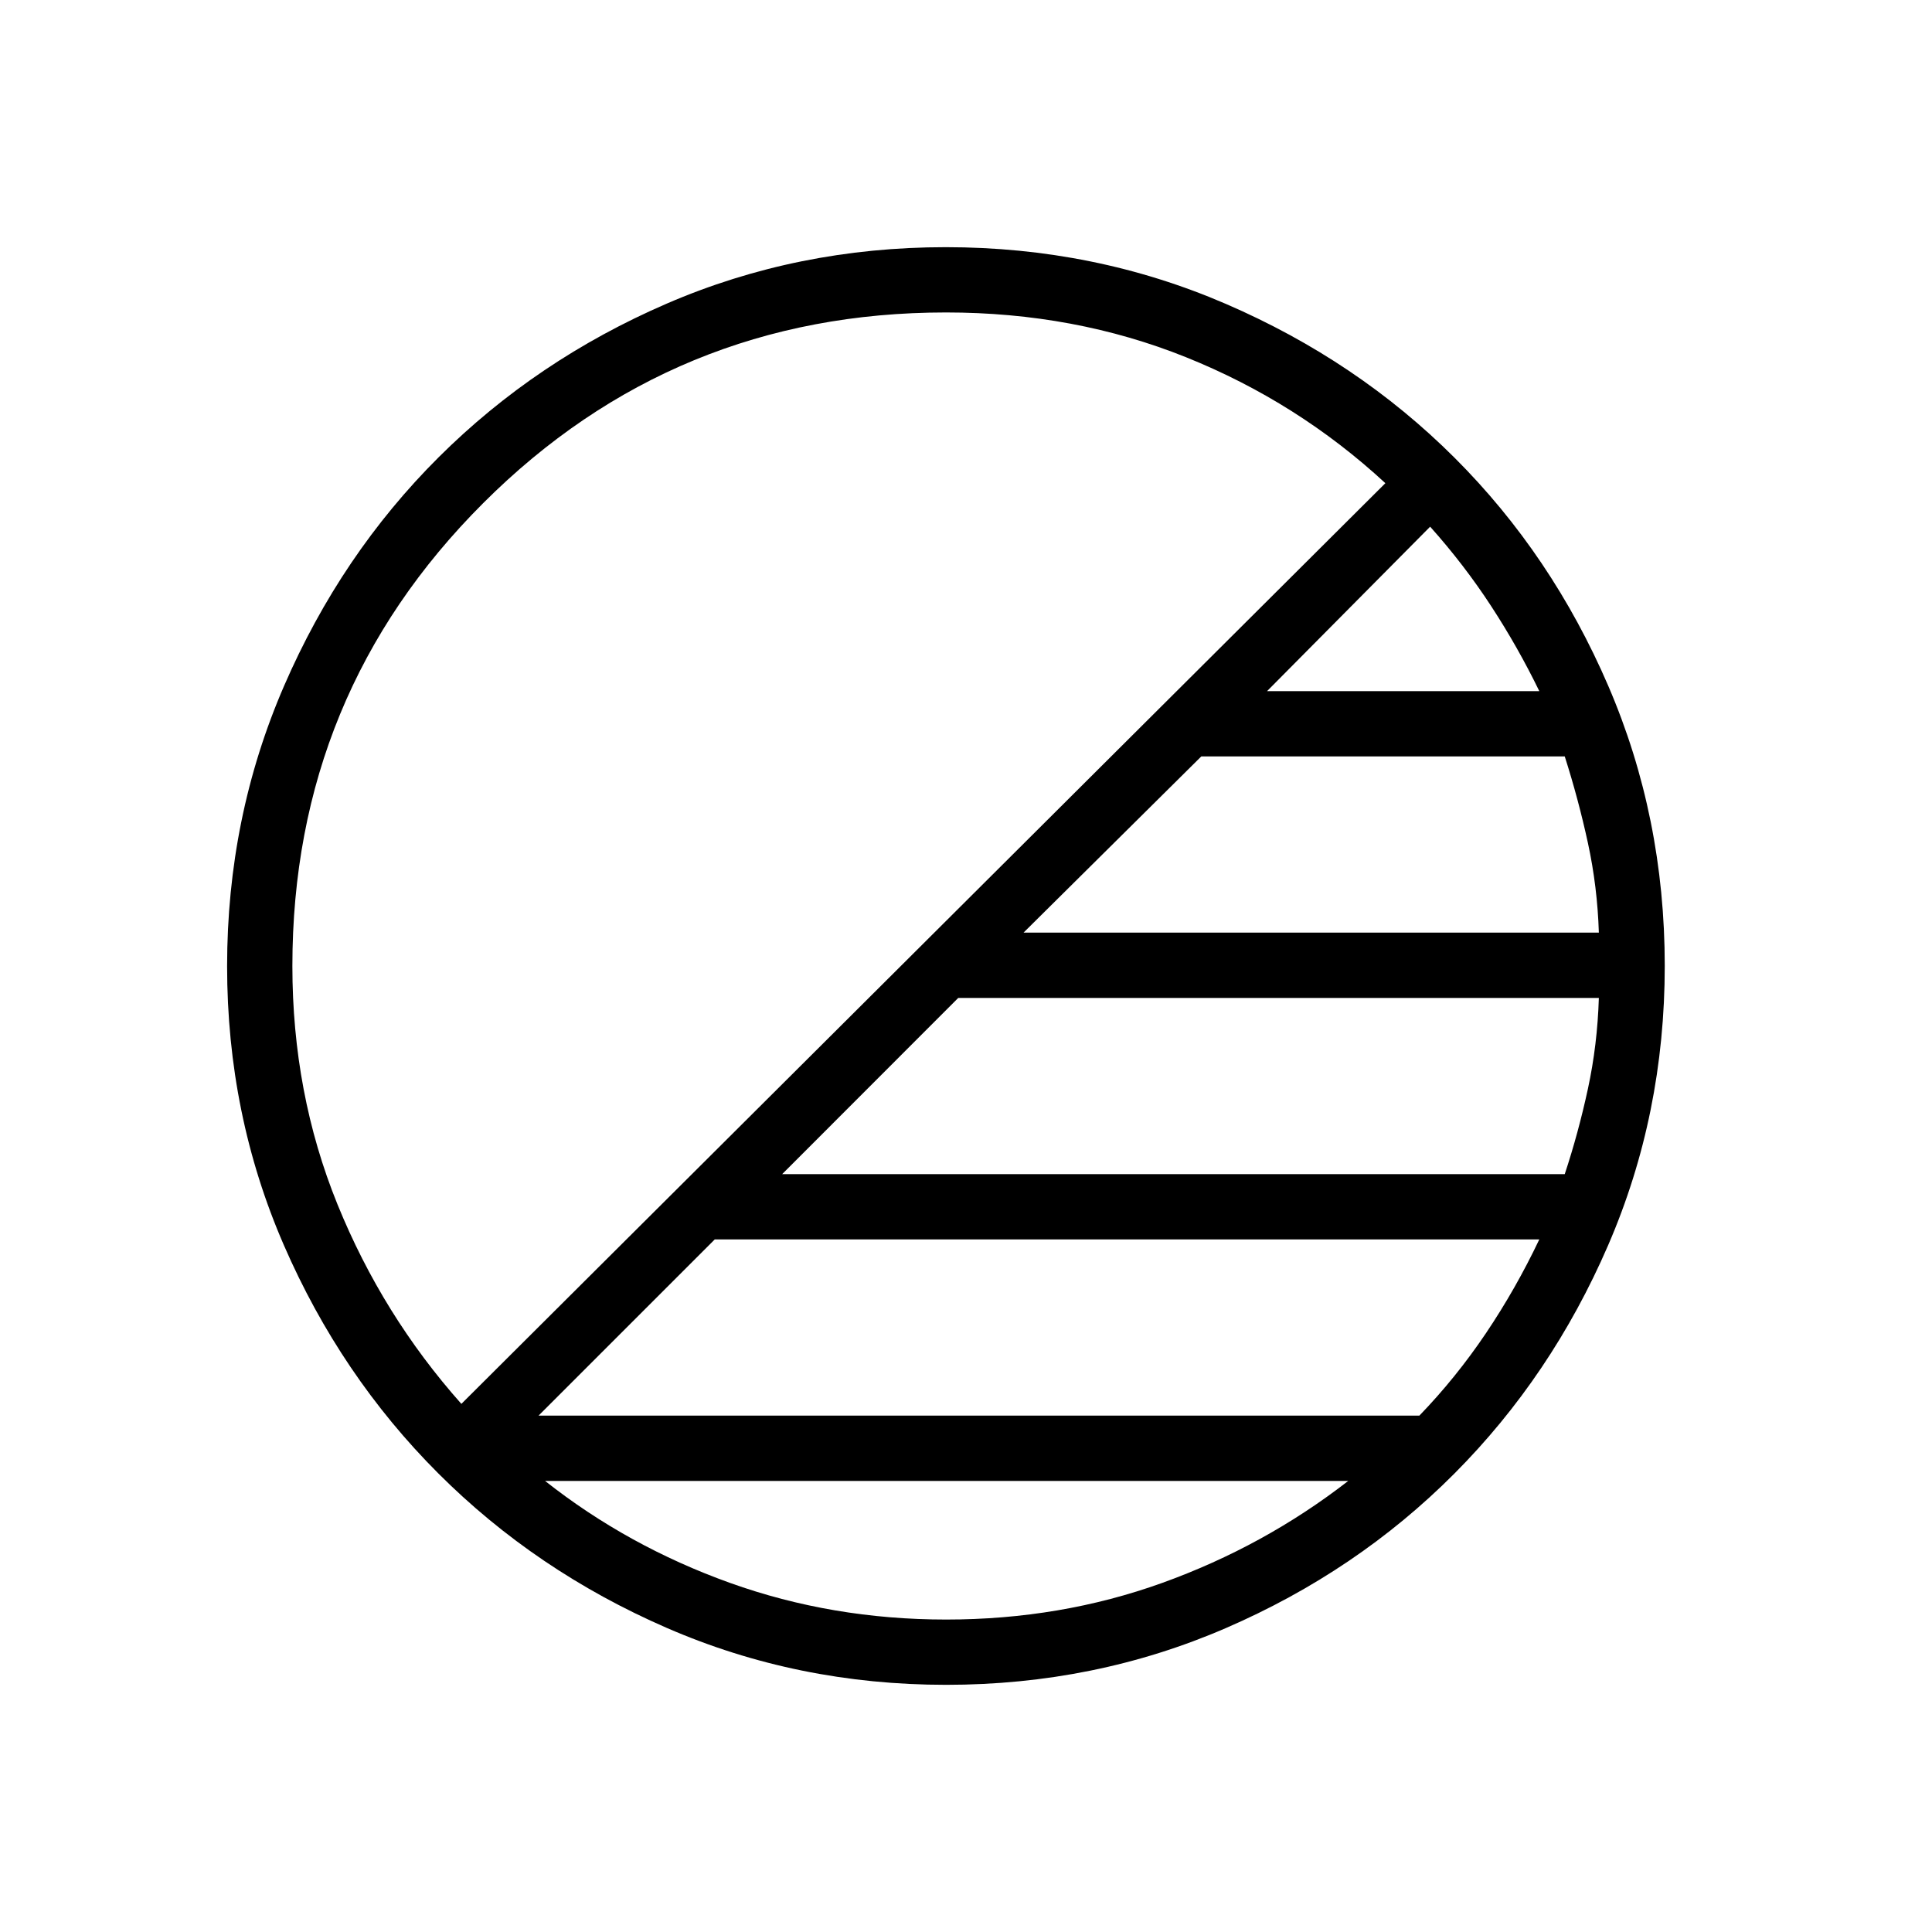 <svg xmlns="http://www.w3.org/2000/svg" height="40" viewBox="0 96 960 960" width="40"><path d="M470.117 933.18q-73.819 0-138.854-28.303-65.035-28.303-113.528-76.808-48.492-48.505-76.691-113.372-28.199-64.867-28.199-138.605 0-73.973 28.303-139.265 28.303-65.291 76.808-113.617 48.505-48.326 113.372-76.358 64.867-28.032 138.605-28.032 73.973 0 139.269 28.215 65.295 28.216 113.617 76.475 48.322 48.259 76.354 113.383 28.032 65.123 28.032 139.015 0 73.819-28.136 138.854-28.137 65.035-76.475 113.528-48.338 48.492-113.461 76.691-65.124 28.199-139.016 28.199Zm294.755-221.321H355.153l-87.564 87.564h437.68q18.269-18.936 33.093-40.963 14.824-22.028 26.51-46.601Zm29.589-120H476.153l-87.499 87.564h388.859q6.82-20.641 11.525-42.449 4.706-21.809 5.423-45.115Zm-16.948-120h-180.59l-88.334 87.564h285.872q-.717-22.799-5.423-44.502-4.705-21.703-11.525-43.062Zm-66.881-114.154-81.043 81.718h135.283q-10.526-21.692-23.923-42.244-13.397-20.551-30.317-39.474ZM229.256 793.577l459.128-457.486q-43.551-40.258-98.955-62.546-55.404-22.289-119.359-22.289-135.151 0-229.97 94.742Q145.281 440.74 145.281 576q0 63.264 22.398 118.412 22.397 55.149 61.577 99.165Zm240.887 107.167q56.798 0 107.392-18.218 50.593-18.218 92.401-50.667H270.832q41.09 32.449 91.879 50.667 50.789 18.218 107.432 18.218Z"/></svg>